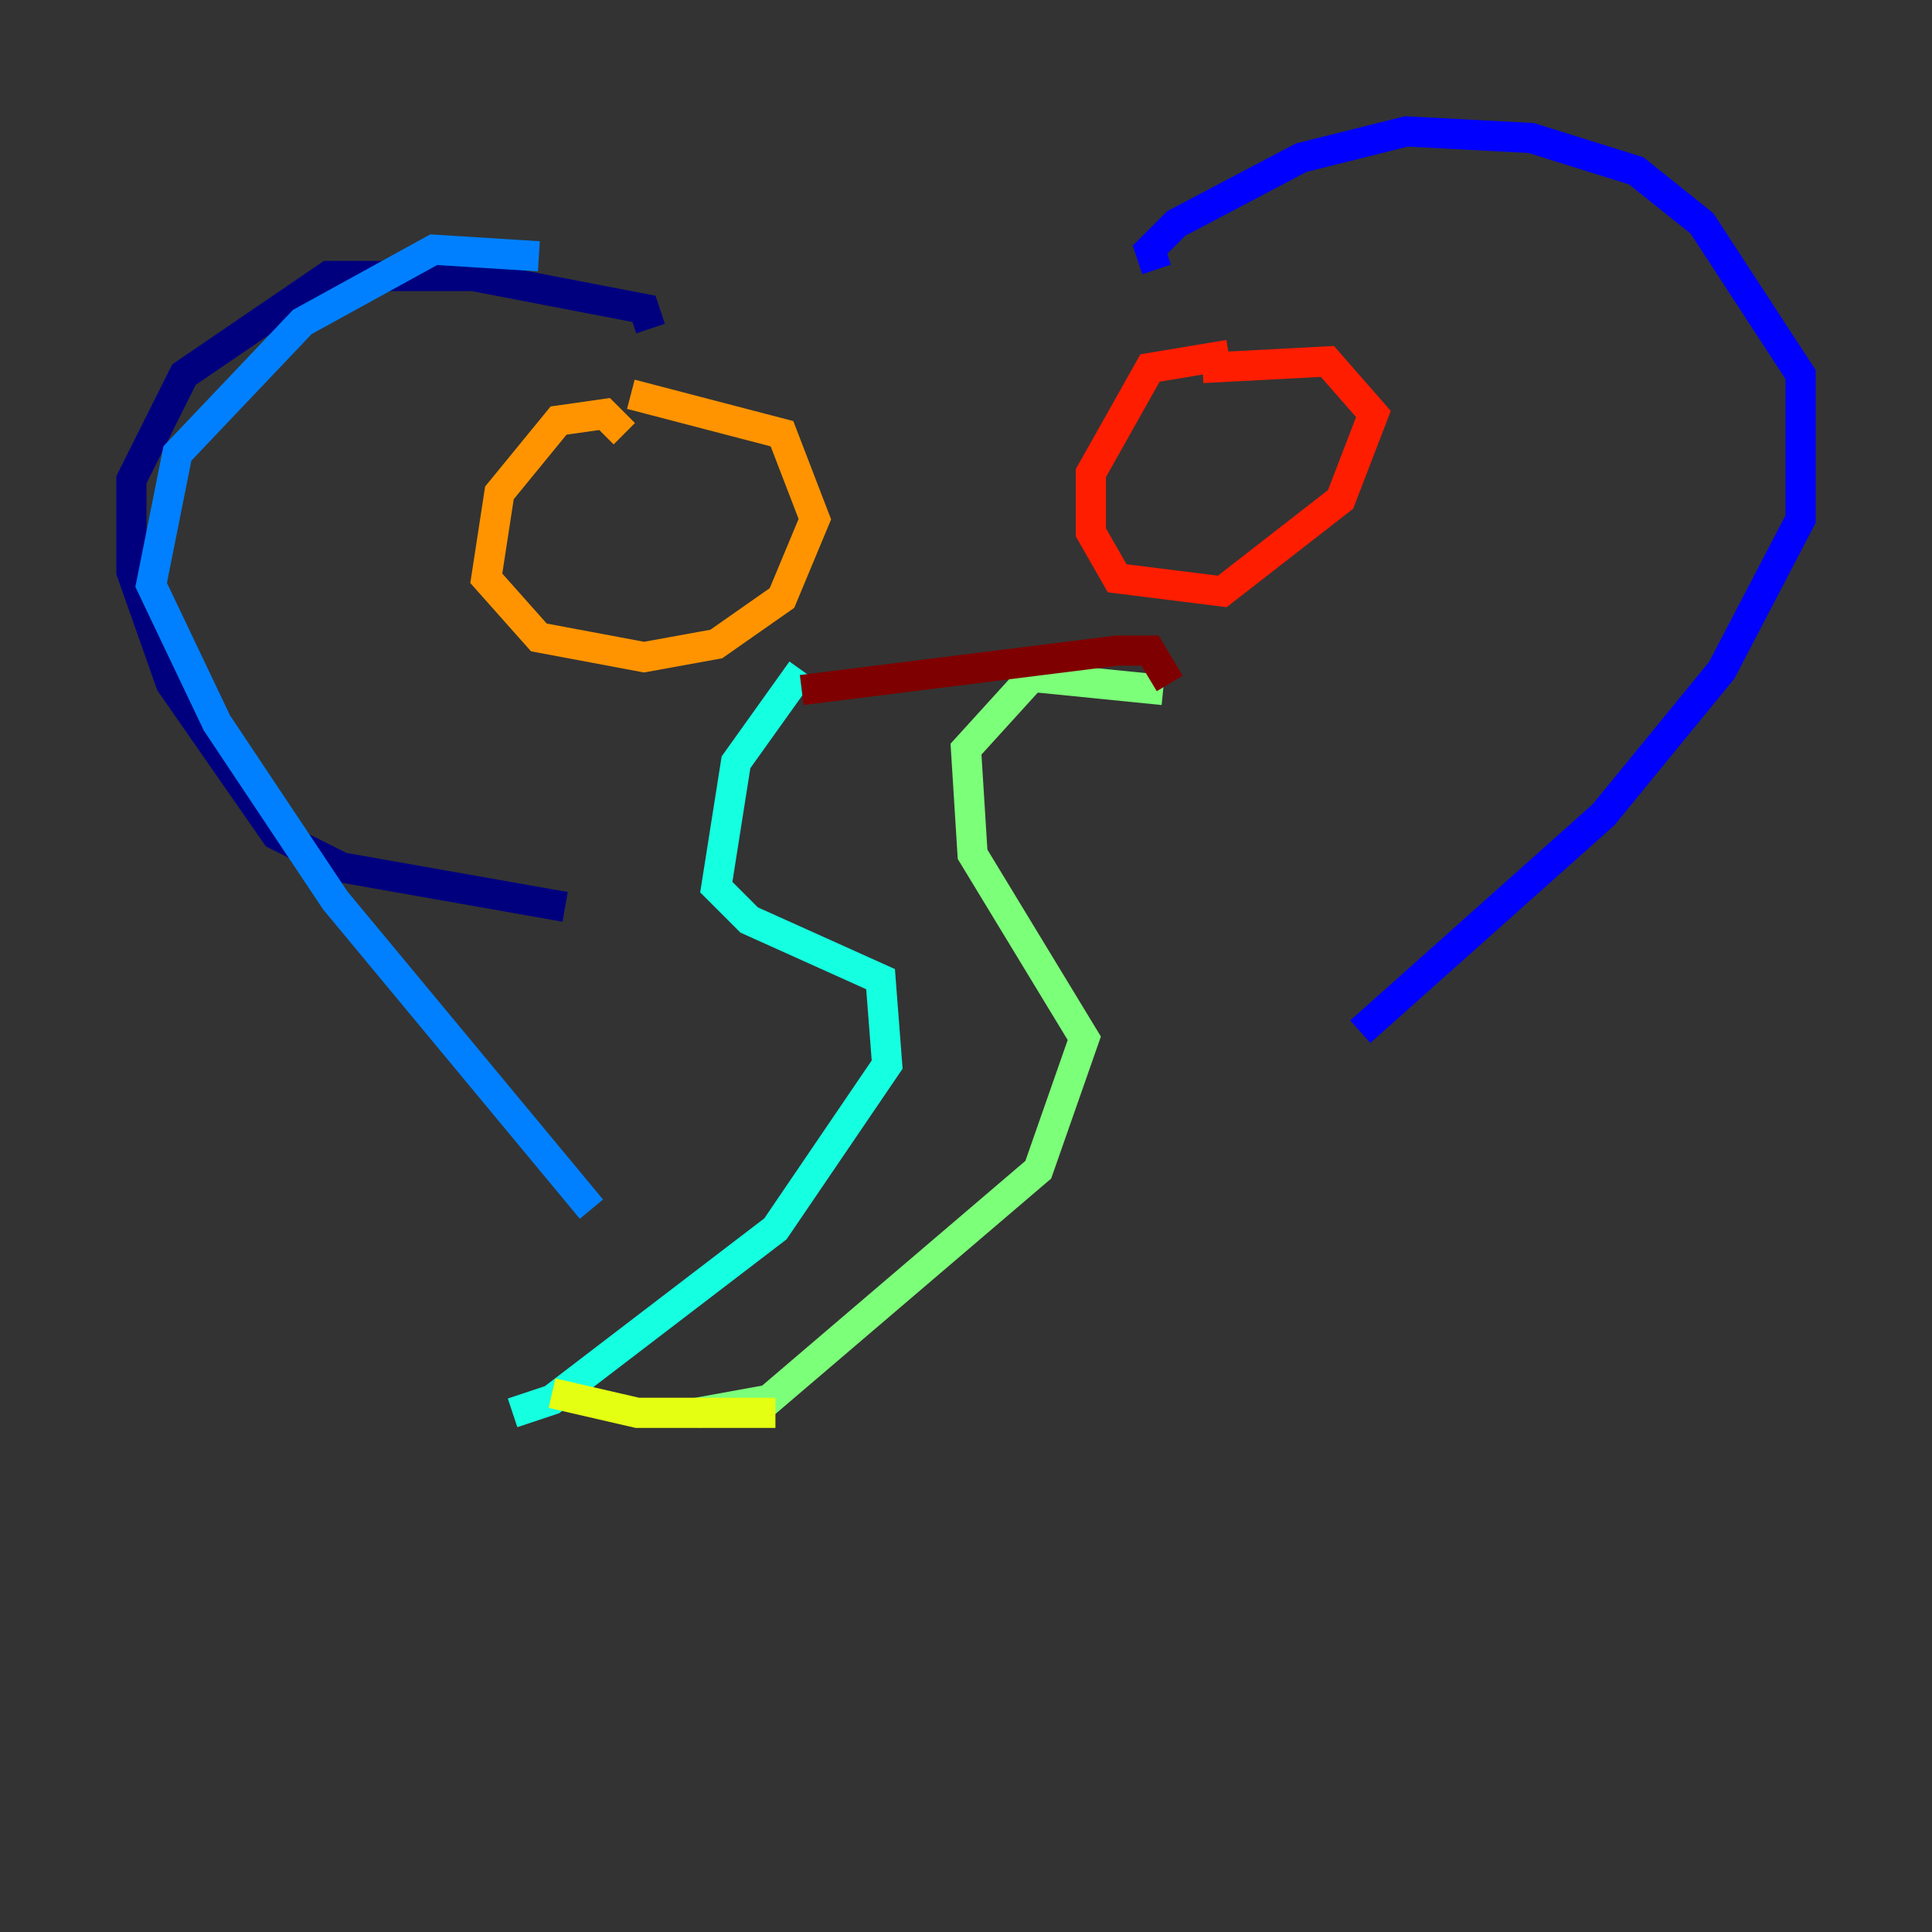 <?xml version="1.0" encoding="utf-8" ?>
<svg baseProfile="tiny" height="128" version="1.2" viewBox="0,0,128,128" width="128" xmlns="http://www.w3.org/2000/svg" xmlns:ev="http://www.w3.org/2001/xml-events" xmlns:xlink="http://www.w3.org/1999/xlink"><rect x="0" y="0" width="128" height="128" fill="#333333" stroke="none"/><defs /><polyline fill="none" points="43.102,21.769 42.667,20.463 31.347,18.286 21.769,18.286 12.191,24.816 8.707,31.782 8.707,37.878 11.32,45.279 18.286,55.292 22.64,57.469 37.442,60.082" stroke="#00007f" stroke-width="2" /><polyline fill="none" points="76.626,17.85 76.191,16.544 77.932,14.803 86.204,10.449 93.17,8.707 101.442,9.143 108.408,11.32 112.762,14.803 119.293,24.816 119.293,34.395 114.068,44.408 106.231,53.986 90.122,68.354" stroke="#0000ff" stroke-width="2" /><polyline fill="none" points="35.701,16.98 28.735,16.544 20.027,21.333 11.755,30.041 10.014,38.748 14.367,47.891 22.204,59.646 39.184,80.109" stroke="#0080ff" stroke-width="2" /><polyline fill="none" points="53.116,44.408 48.762,50.503 47.456,58.776 49.633,60.952 58.34,64.871 58.776,70.531 51.374,81.415 36.571,92.735 33.959,93.605" stroke="#15ffe1" stroke-width="2" /><polyline fill="none" points="77.061,45.714 68.354,44.843 64.0,49.633 64.435,56.599 71.837,68.789 68.789,77.497 50.939,92.735 46.15,93.605" stroke="#7cff79" stroke-width="2" /><polyline fill="none" points="36.571,92.299 42.231,93.605 51.374,93.605" stroke="#e4ff12" stroke-width="2" /><polyline fill="none" points="41.361,28.735 40.054,27.429 37.007,27.864 33.088,32.653 32.218,38.313 35.701,42.231 42.667,43.537 47.456,42.667 51.809,39.619 53.986,34.395 51.809,28.735 41.796,26.122" stroke="#ff9400" stroke-width="2" /><polyline fill="none" points="81.415,23.51 76.191,24.381 72.272,31.347 72.272,35.265 74.014,38.313 80.98,39.184 88.816,33.088 90.993,27.429 87.946,23.946 79.674,24.381" stroke="#ff1d00" stroke-width="2" /><polyline fill="none" points="53.116,45.714 74.014,43.102 76.191,43.102 77.497,45.279" stroke="#7f0000" stroke-width="2" /></svg>